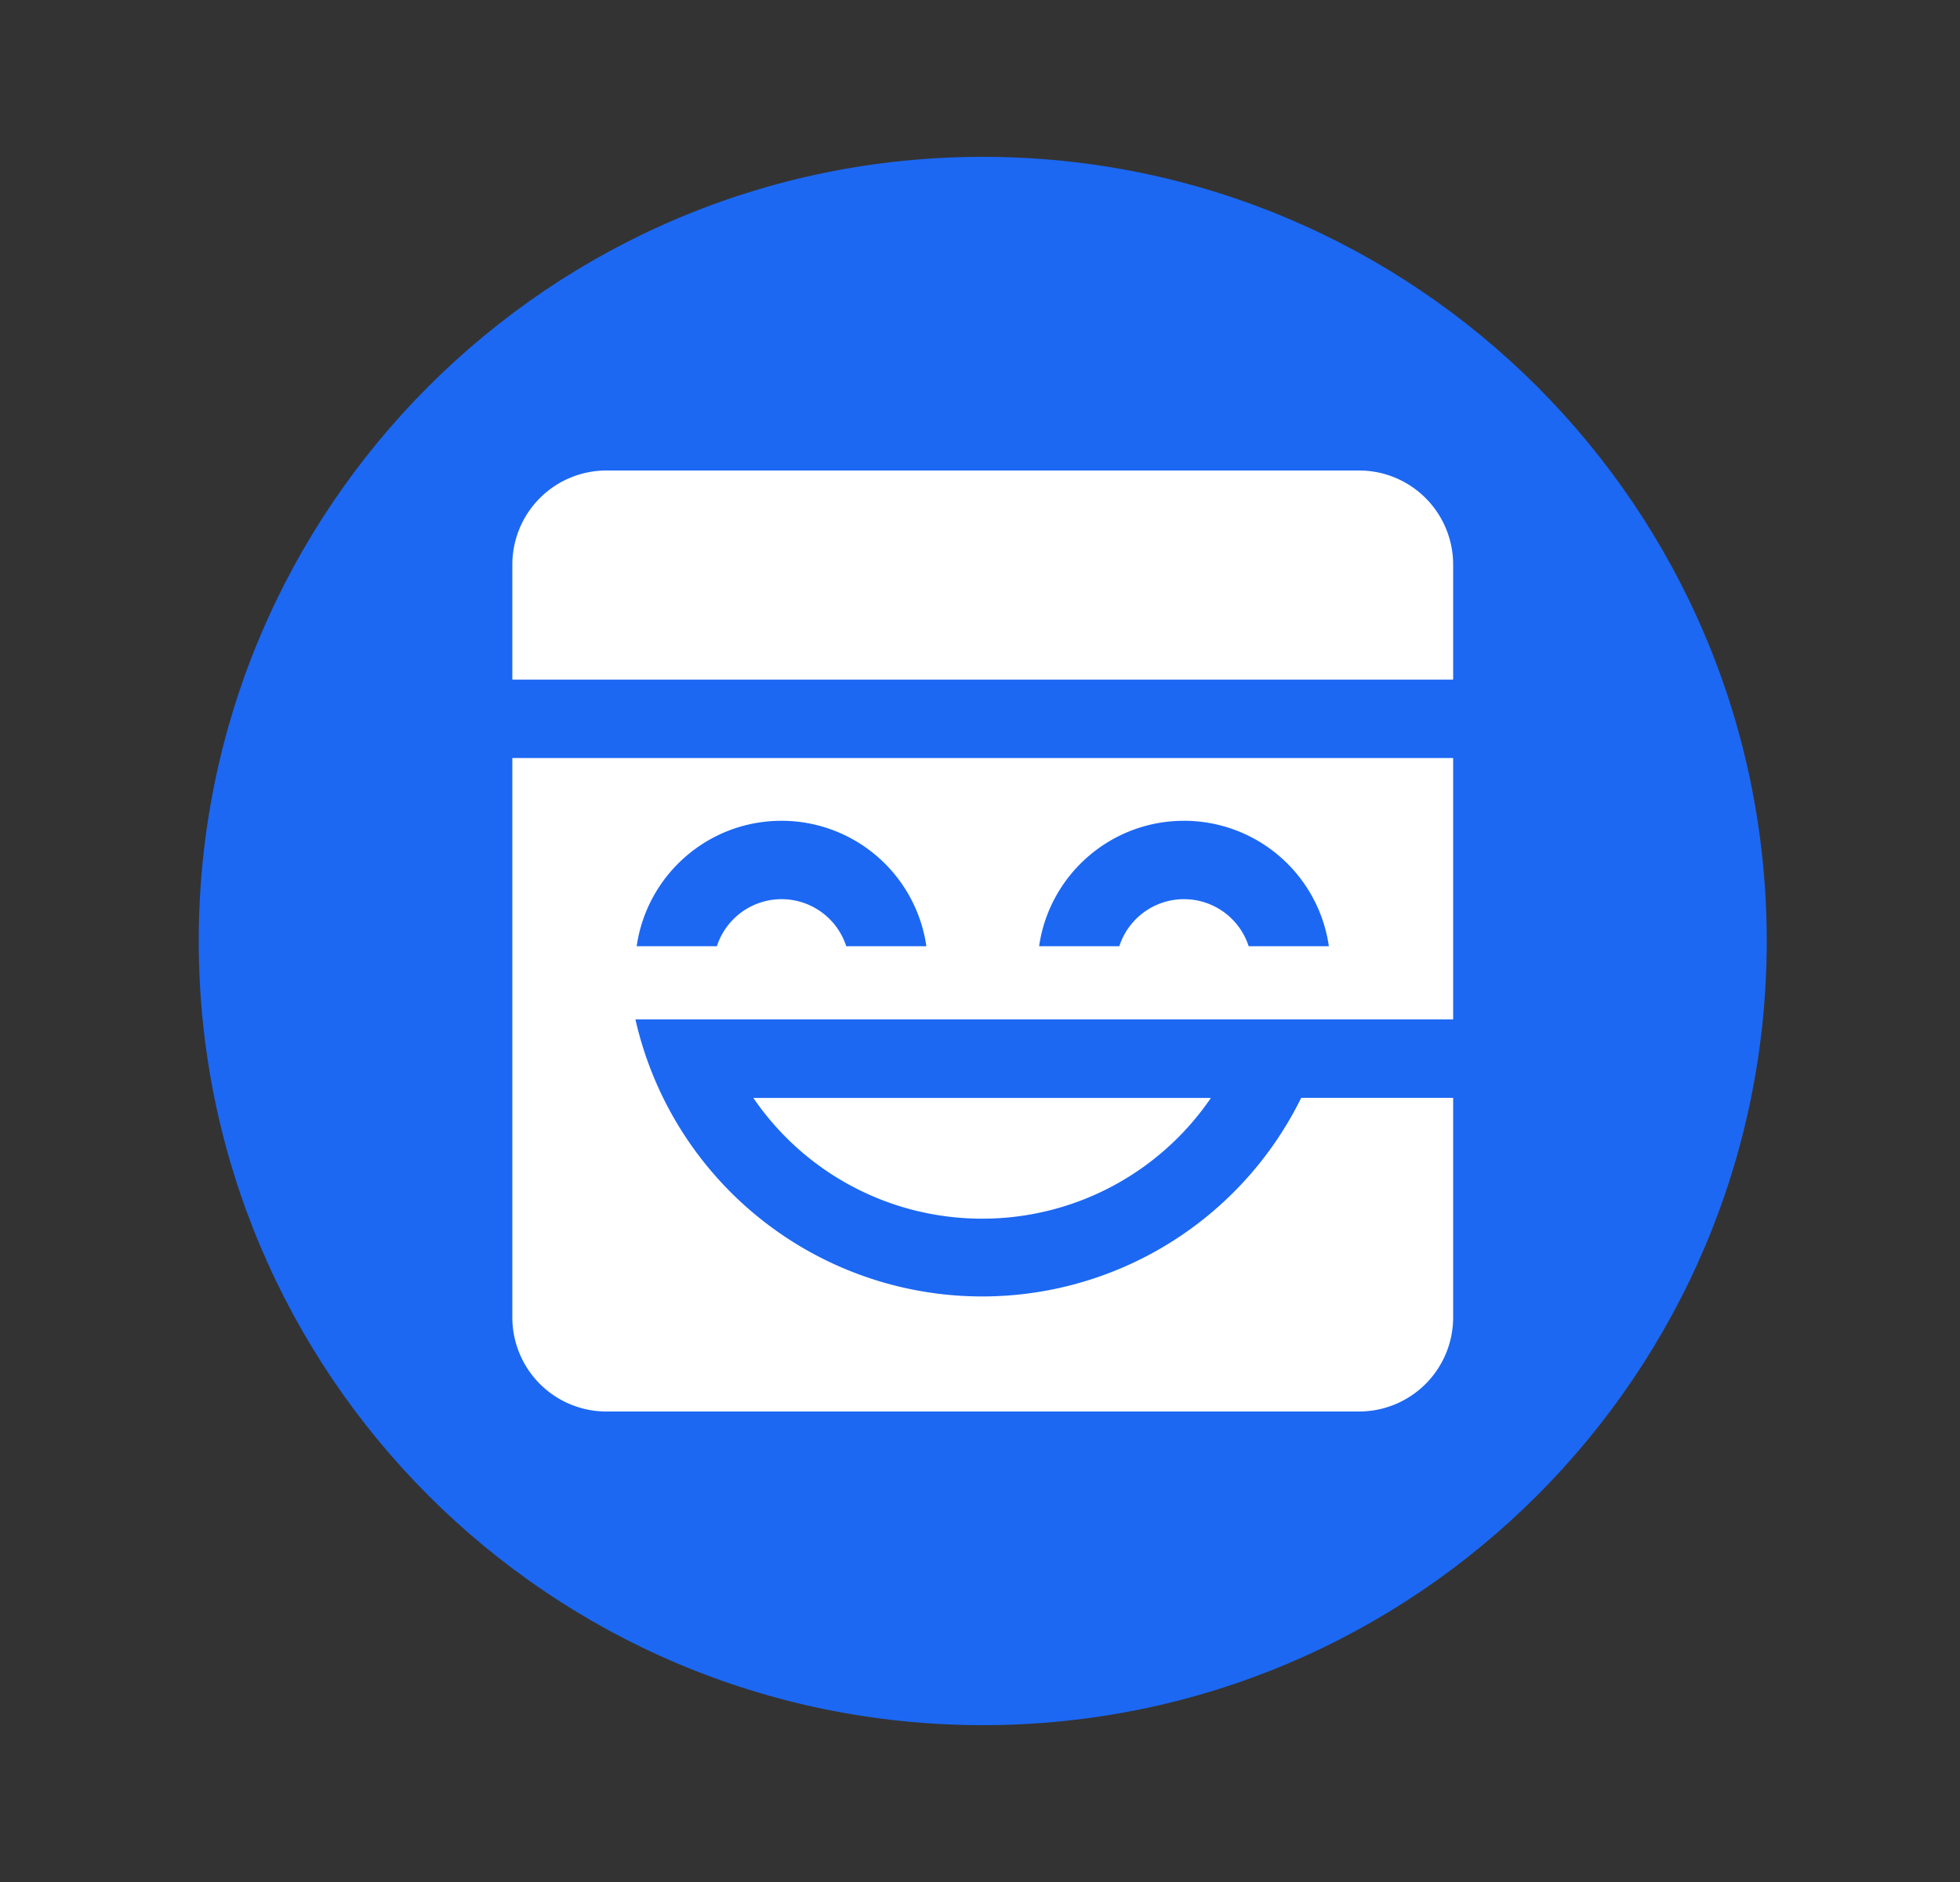 <svg width="25" height="24" fill="none" viewBox="-2 -2 25 24" id="mask" x="203" y="74" xmlns="http://www.w3.org/2000/svg">
        <rect x="-2" y="-2" width="25" height="24" fill="#333333" stroke="none"/>
        <path d="M10.535 20c5.523 0 10-4.477 10-10s-4.477-10-10-10-10 4.477-10 10 4.477 10 10 10z" fill="#1C68F3"/>
        <path fill-rule="evenodd" clip-rule="evenodd" d="M16.535 7.667V11H6.105a4.535 4.535 0 008.492 1h1.938v2.8a1.2 1.2 0 01-1.2 1.2h-9.6a1.2 1.2 0 01-1.2-1.2V7.667h12zM13.446 12a3.53 3.53 0 01-2.918 1.541 3.53 3.53 0 01-2.919-1.54h5.837zM7.968 8.467c-.94 0-1.718.695-1.847 1.6h1.023a.867.867 0 011.65 0h1.022a1.867 1.867 0 00-1.848-1.6zm5.134 0c-.94 0-1.719.695-1.848 1.6h1.023a.867.867 0 011.65 0h1.023a1.867 1.867 0 00-1.848-1.6zM15.335 4a1.2 1.2 0 011.2 1.2v1.467h-12V5.2a1.2 1.2 0 011.2-1.2h9.6z" fill="#fff"/>
    </svg>